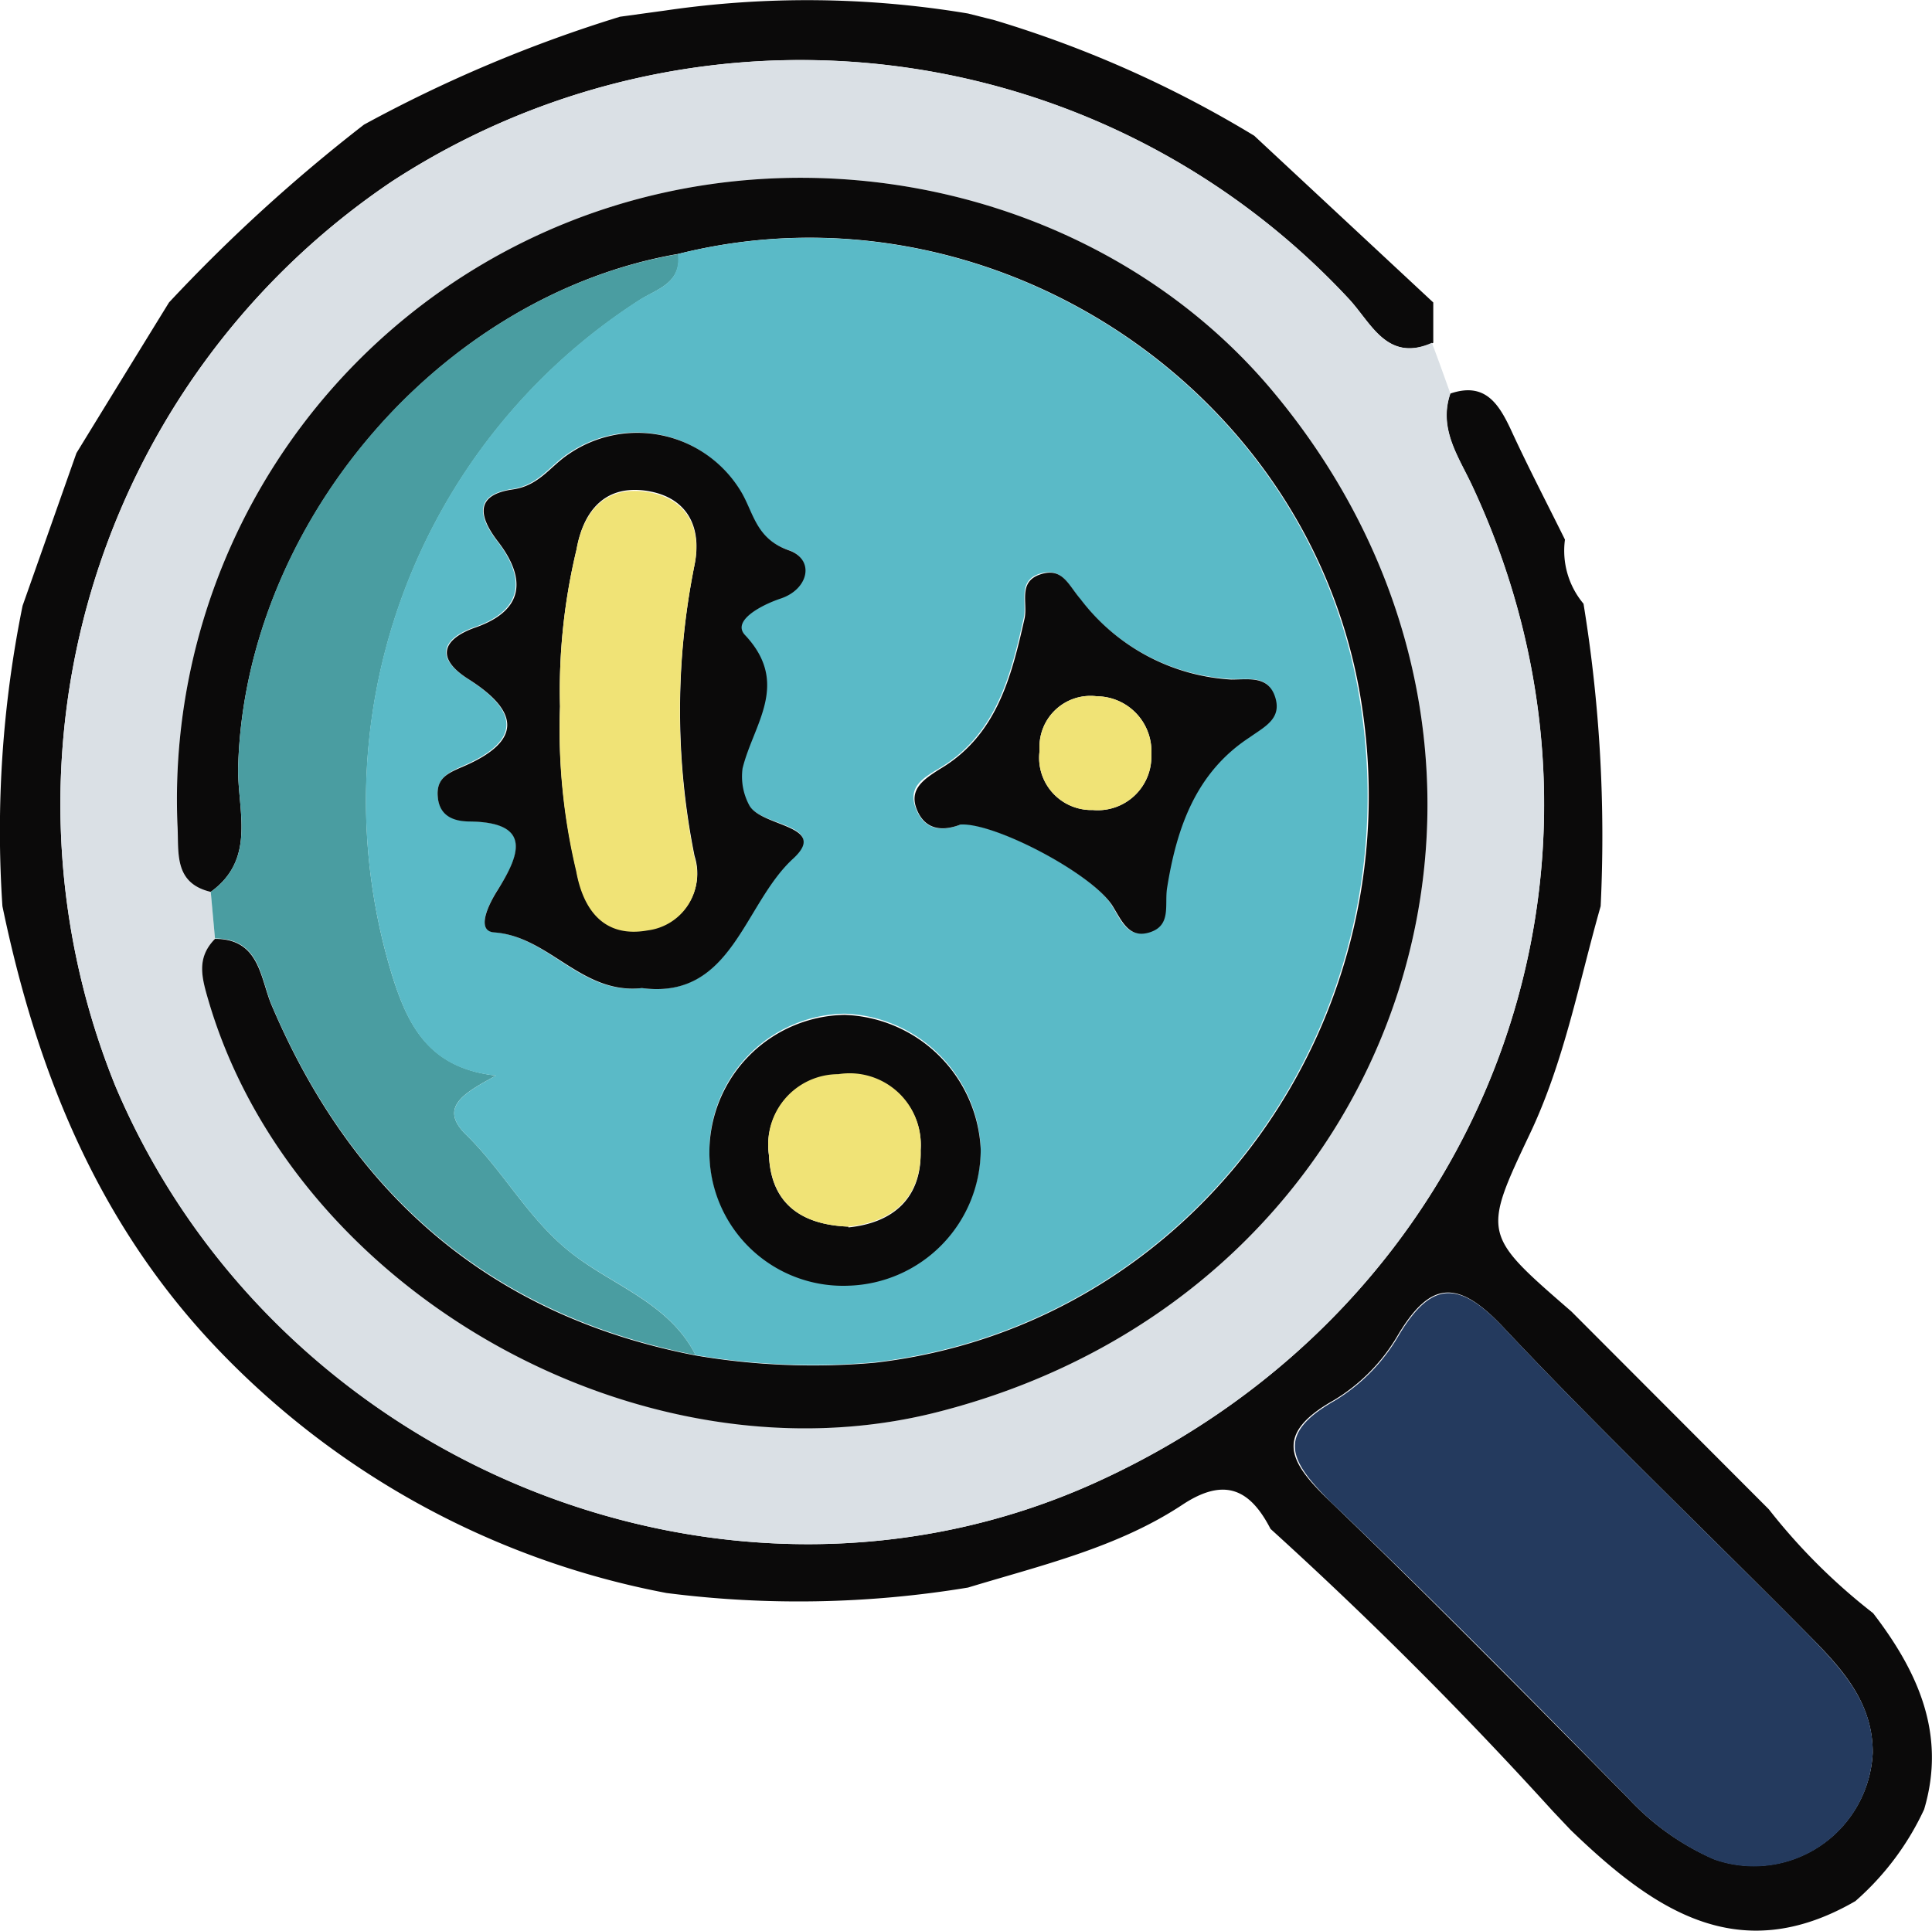 <svg xmlns="http://www.w3.org/2000/svg" viewBox="0 0 95.8 95.75"><defs><style>.cls-1{fill:#0b0a0a;}.cls-2{fill:#dae0e5;}.cls-3{fill:#243a5e;}.cls-4{fill:#4a9da1;}.cls-5{fill:#5abac7;}.cls-6{fill:#f0e376;}</style></defs><g id="Ebene_2" data-name="Ebene 2"><g id="Ebene_4" data-name="Ebene 4"><path class="cls-1" d="M8.38,15a81.6,81.6,0,0,1,9.67-8.82A68.78,68.78,0,0,1,30.74.83L33,.52a48.42,48.42,0,0,1,15,.15L49.31,1A55.53,55.53,0,0,1,62.19,6.73L71.07,15l0,2C68.75,18,68,16,66.85,14.79A37.12,37.12,0,0,0,19.43,9,37.22,37.22,0,0,0,5.73,53.88c8,18.82,30.4,27.89,48.6,19.64C73.67,64.75,81.86,43.05,73,24.1c-.67-1.44-1.69-2.83-1.09-4.58,1.69-.58,2.38.45,3,1.77.85,1.85,1.79,3.65,2.69,5.47a4.09,4.09,0,0,0,.92,3.18,71.55,71.55,0,0,1,.85,15c-1.08,3.79-1.8,7.69-3.51,11.29-2.37,5-2.33,5,2.06,8.81l9.79,9.81A29.76,29.76,0,0,0,92.88,80c2.22,2.89,3.64,6,2.53,9.73A13.69,13.69,0,0,1,92,94.28c-5.84,3.38-10.08.36-14.11-3.52L77,89.82q-6.67-7.35-14-14c-1-1.94-2.26-2.6-4.38-1.19-3.21,2.12-7,3-10.62,4.1A51.54,51.54,0,0,1,33.05,79a41.42,41.42,0,0,1-22.7-12.57C4.7,60.3,1.78,52.94.12,44.94a56,56,0,0,1,1-14.9l2.67-7.57Q6.07,18.75,8.38,15Zm84.48,71.9c0-2.47-1.51-4.13-3.08-5.72-5.07-5.13-10.3-10.11-15.24-15.36-2.27-2.41-3.63-2.32-5.27.47a9.08,9.08,0,0,1-3.13,3.15c-3,1.69-2.24,3.06-.2,5,5,4.81,9.91,9.8,14.81,14.75a12.75,12.75,0,0,0,4.22,3A5.9,5.9,0,0,0,92.86,86.93Z"/><path class="cls-2" d="M71.92,19.52c-.6,1.75.42,3.14,1.09,4.58,8.85,18.95.66,40.65-18.68,49.42-18.2,8.25-40.65-.82-48.6-19.64A37.22,37.22,0,0,1,19.43,9a37.12,37.12,0,0,1,47.42,5.78C68,16,68.75,18,71,17,71.33,17.86,71.62,18.69,71.92,19.52ZM10.45,44.23l.21,2.31c-.93,1-.66,1.91-.32,3.07C14.63,64.08,31.86,73.8,46.59,70,69.88,64,78.42,37.53,63,19.27,54.8,9.59,40.41,6.15,28.21,11a30.82,30.82,0,0,0-19.41,30C8.88,42.24,8.58,43.79,10.45,44.23Z"/><path class="cls-3" d="M92.86,86.93A5.9,5.9,0,0,1,85,92.22a12.75,12.75,0,0,1-4.22-3c-4.9-5-9.77-9.94-14.81-14.75-2-2-2.75-3.32.2-5a9.08,9.08,0,0,0,3.13-3.15c1.64-2.79,3-2.88,5.27-.47,4.94,5.25,10.17,10.23,15.24,15.36C91.35,82.8,92.89,84.46,92.86,86.93Z"/><path class="cls-1" d="M10.45,44.23c-1.87-.44-1.57-2-1.65-3.31A30.82,30.82,0,0,1,28.21,11C40.41,6.15,54.8,9.59,63,19.27,78.42,37.53,69.88,64,46.59,70c-14.73,3.82-32-5.9-36.25-20.37-.34-1.16-.61-2.12.32-3.07,2.25,0,2.24,2,2.83,3.34,4,9.38,10.85,15.36,21,17.32a34.72,34.72,0,0,0,8.89.36c15.93-1.83,27-17.16,24-33.47C64.53,18.85,48.77,8.8,33.64,12.59,21.82,14.63,12.15,26,11.81,38,11.75,40.12,12.75,42.57,10.45,44.23Z"/><path class="cls-4" d="M10.45,44.23c2.3-1.66,1.3-4.11,1.36-6.22.34-12.06,10-23.38,21.83-25.41.15,1.5-1.13,1.74-2,2.33A29.52,29.52,0,0,0,19.47,48.45c.8,2.53,1.89,4.52,5.12,4.89-1.49.83-2.9,1.54-1.48,2.93,1.95,1.9,3.17,4.37,5.47,6.06,2,1.49,4.66,2.39,5.91,4.87-10.15-2-17-7.94-21-17.32-.59-1.39-.58-3.33-2.83-3.34Z"/><path class="cls-5" d="M34.49,67.2c-1.25-2.48-3.88-3.38-5.91-4.87-2.3-1.69-3.52-4.16-5.47-6.06-1.42-1.39,0-2.1,1.48-2.93C21.36,53,20.27,51,19.47,48.45A29.52,29.52,0,0,1,31.61,14.93c.9-.59,2.18-.83,2-2.33,15.13-3.8,30.89,6.25,33.71,21.49,3,16.31-8,31.64-24,33.47A34.72,34.72,0,0,1,34.49,67.2ZM31.83,49c4.48.57,5-4.18,7.46-6.44,1.86-1.72-1.64-1.56-2.19-2.67a3,3,0,0,1-.32-1.8c.53-2.19,2.39-4.2.12-6.62-.65-.69.7-1.46,1.75-1.8,1.44-.46,1.73-2,.42-2.4-1.68-.58-1.74-1.92-2.42-3a6,6,0,0,0-8.49-1.77c-.91.6-1.46,1.56-2.76,1.75-1.7.24-1.85,1.17-.73,2.61,1.3,1.7,1.41,3.35-1.14,4.24-1.59.56-2,1.5-.34,2.56,2.52,1.6,2.68,3.06-.23,4.32-.76.33-1.35.65-1.25,1.56s.84,1.18,1.61,1.19c3.17.05,2.4,1.76,1.37,3.38-.52.81-1.08,2.06-.18,2.12C27.25,46.46,28.78,49.35,31.83,49Zm15.8-8.13c1.69-.1,6.48,2.41,7.48,4,.47.75.78,1.7,1.88,1.33s.71-1.35.84-2.19c.47-2.95,1.41-5.72,4.09-7.47.76-.5,1.6-.9,1.27-2s-1.3-.82-2.18-.87a10.12,10.12,0,0,1-7.48-4c-.56-.7-.91-1.57-2-1.21s-.59,1.42-.77,2.2c-.65,2.88-1.38,5.79-4.2,7.45-.8.48-1.57.92-1.14,2S46.7,41.25,47.63,40.89Zm1,16.07a7,7,0,0,0-6.75-6.67,6.82,6.82,0,0,0-6.7,7.05,6.63,6.63,0,0,0,6.88,6.38A6.76,6.76,0,0,0,48.63,57Z"/><path class="cls-1" d="M31.83,49c-3,.33-4.58-2.56-7.32-2.76-.9-.06-.34-1.31.18-2.12,1-1.62,1.8-3.33-1.37-3.38-.77,0-1.51-.23-1.61-1.19S22.2,38.34,23,38c2.91-1.26,2.75-2.72.23-4.32-1.68-1.06-1.25-2,.34-2.56,2.55-.89,2.44-2.54,1.14-4.24-1.12-1.44-1-2.37.73-2.61,1.3-.19,1.85-1.15,2.76-1.75a6,6,0,0,1,8.49,1.77c.68,1.07.74,2.41,2.42,3,1.31.45,1,1.94-.42,2.4-1,.34-2.4,1.11-1.75,1.8,2.27,2.42.41,4.43-.12,6.62a3,3,0,0,0,.32,1.8c.55,1.11,4,1,2.19,2.67C36.86,44.84,36.31,49.59,31.83,49Zm-4.06-14a30.18,30.18,0,0,0,.81,8.15c.35,1.9,1.39,3.33,3.55,2.94a2.8,2.8,0,0,0,2.31-3.64,36.56,36.56,0,0,1,0-14.44c.37-1.81-.31-3.3-2.26-3.65-2.14-.38-3.25.94-3.59,2.88A29.81,29.81,0,0,0,27.77,35.05Z"/><path class="cls-1" d="M47.63,40.89c-.93.36-1.77.25-2.17-.75s.34-1.49,1.14-2c2.82-1.66,3.55-4.57,4.2-7.45.18-.78-.34-1.82.77-2.2s1.4.51,2,1.21a10.12,10.12,0,0,0,7.48,4c.88,0,1.84-.2,2.18.87s-.51,1.46-1.27,2c-2.68,1.75-3.62,4.52-4.09,7.47-.13.84.22,1.84-.84,2.19s-1.41-.58-1.88-1.33C54.11,43.3,49.32,40.79,47.63,40.89Zm9.46-3.47a2.73,2.73,0,0,0-2.7-2.89,2.53,2.53,0,0,0-2.84,2.7,2.59,2.59,0,0,0,2.64,2.94A2.66,2.66,0,0,0,57.09,37.42Z"/><path class="cls-1" d="M48.63,57a6.76,6.76,0,0,1-6.57,6.76,6.63,6.63,0,0,1-6.88-6.38,6.82,6.82,0,0,1,6.7-7.05A7,7,0,0,1,48.63,57Zm-6.56,3.87c2.25-.23,3.64-1.48,3.58-3.81a3.53,3.53,0,0,0-4.08-3.75,3.48,3.48,0,0,0-3.44,4C38.23,59.66,39.7,60.74,42.07,60.83Z"/><path class="cls-6" d="M27.77,35.06a29.84,29.84,0,0,1,.81-7.77c.34-1.94,1.45-3.26,3.59-2.88,1.95.35,2.63,1.84,2.26,3.65a36.56,36.56,0,0,0,0,14.44,2.8,2.8,0,0,1-2.31,3.64c-2.16.39-3.2-1-3.55-2.94A30.15,30.15,0,0,1,27.77,35.06Z"/><path class="cls-6" d="M57.09,37.42a2.66,2.66,0,0,1-2.9,2.75,2.59,2.59,0,0,1-2.64-2.94,2.53,2.53,0,0,1,2.84-2.7A2.73,2.73,0,0,1,57.09,37.42Z"/><path class="cls-6" d="M42.07,60.83c-2.37-.09-3.84-1.17-3.94-3.56a3.48,3.48,0,0,1,3.44-4A3.53,3.53,0,0,1,45.65,57C45.71,59.35,44.32,60.6,42.07,60.83Z"/></g></g></svg>